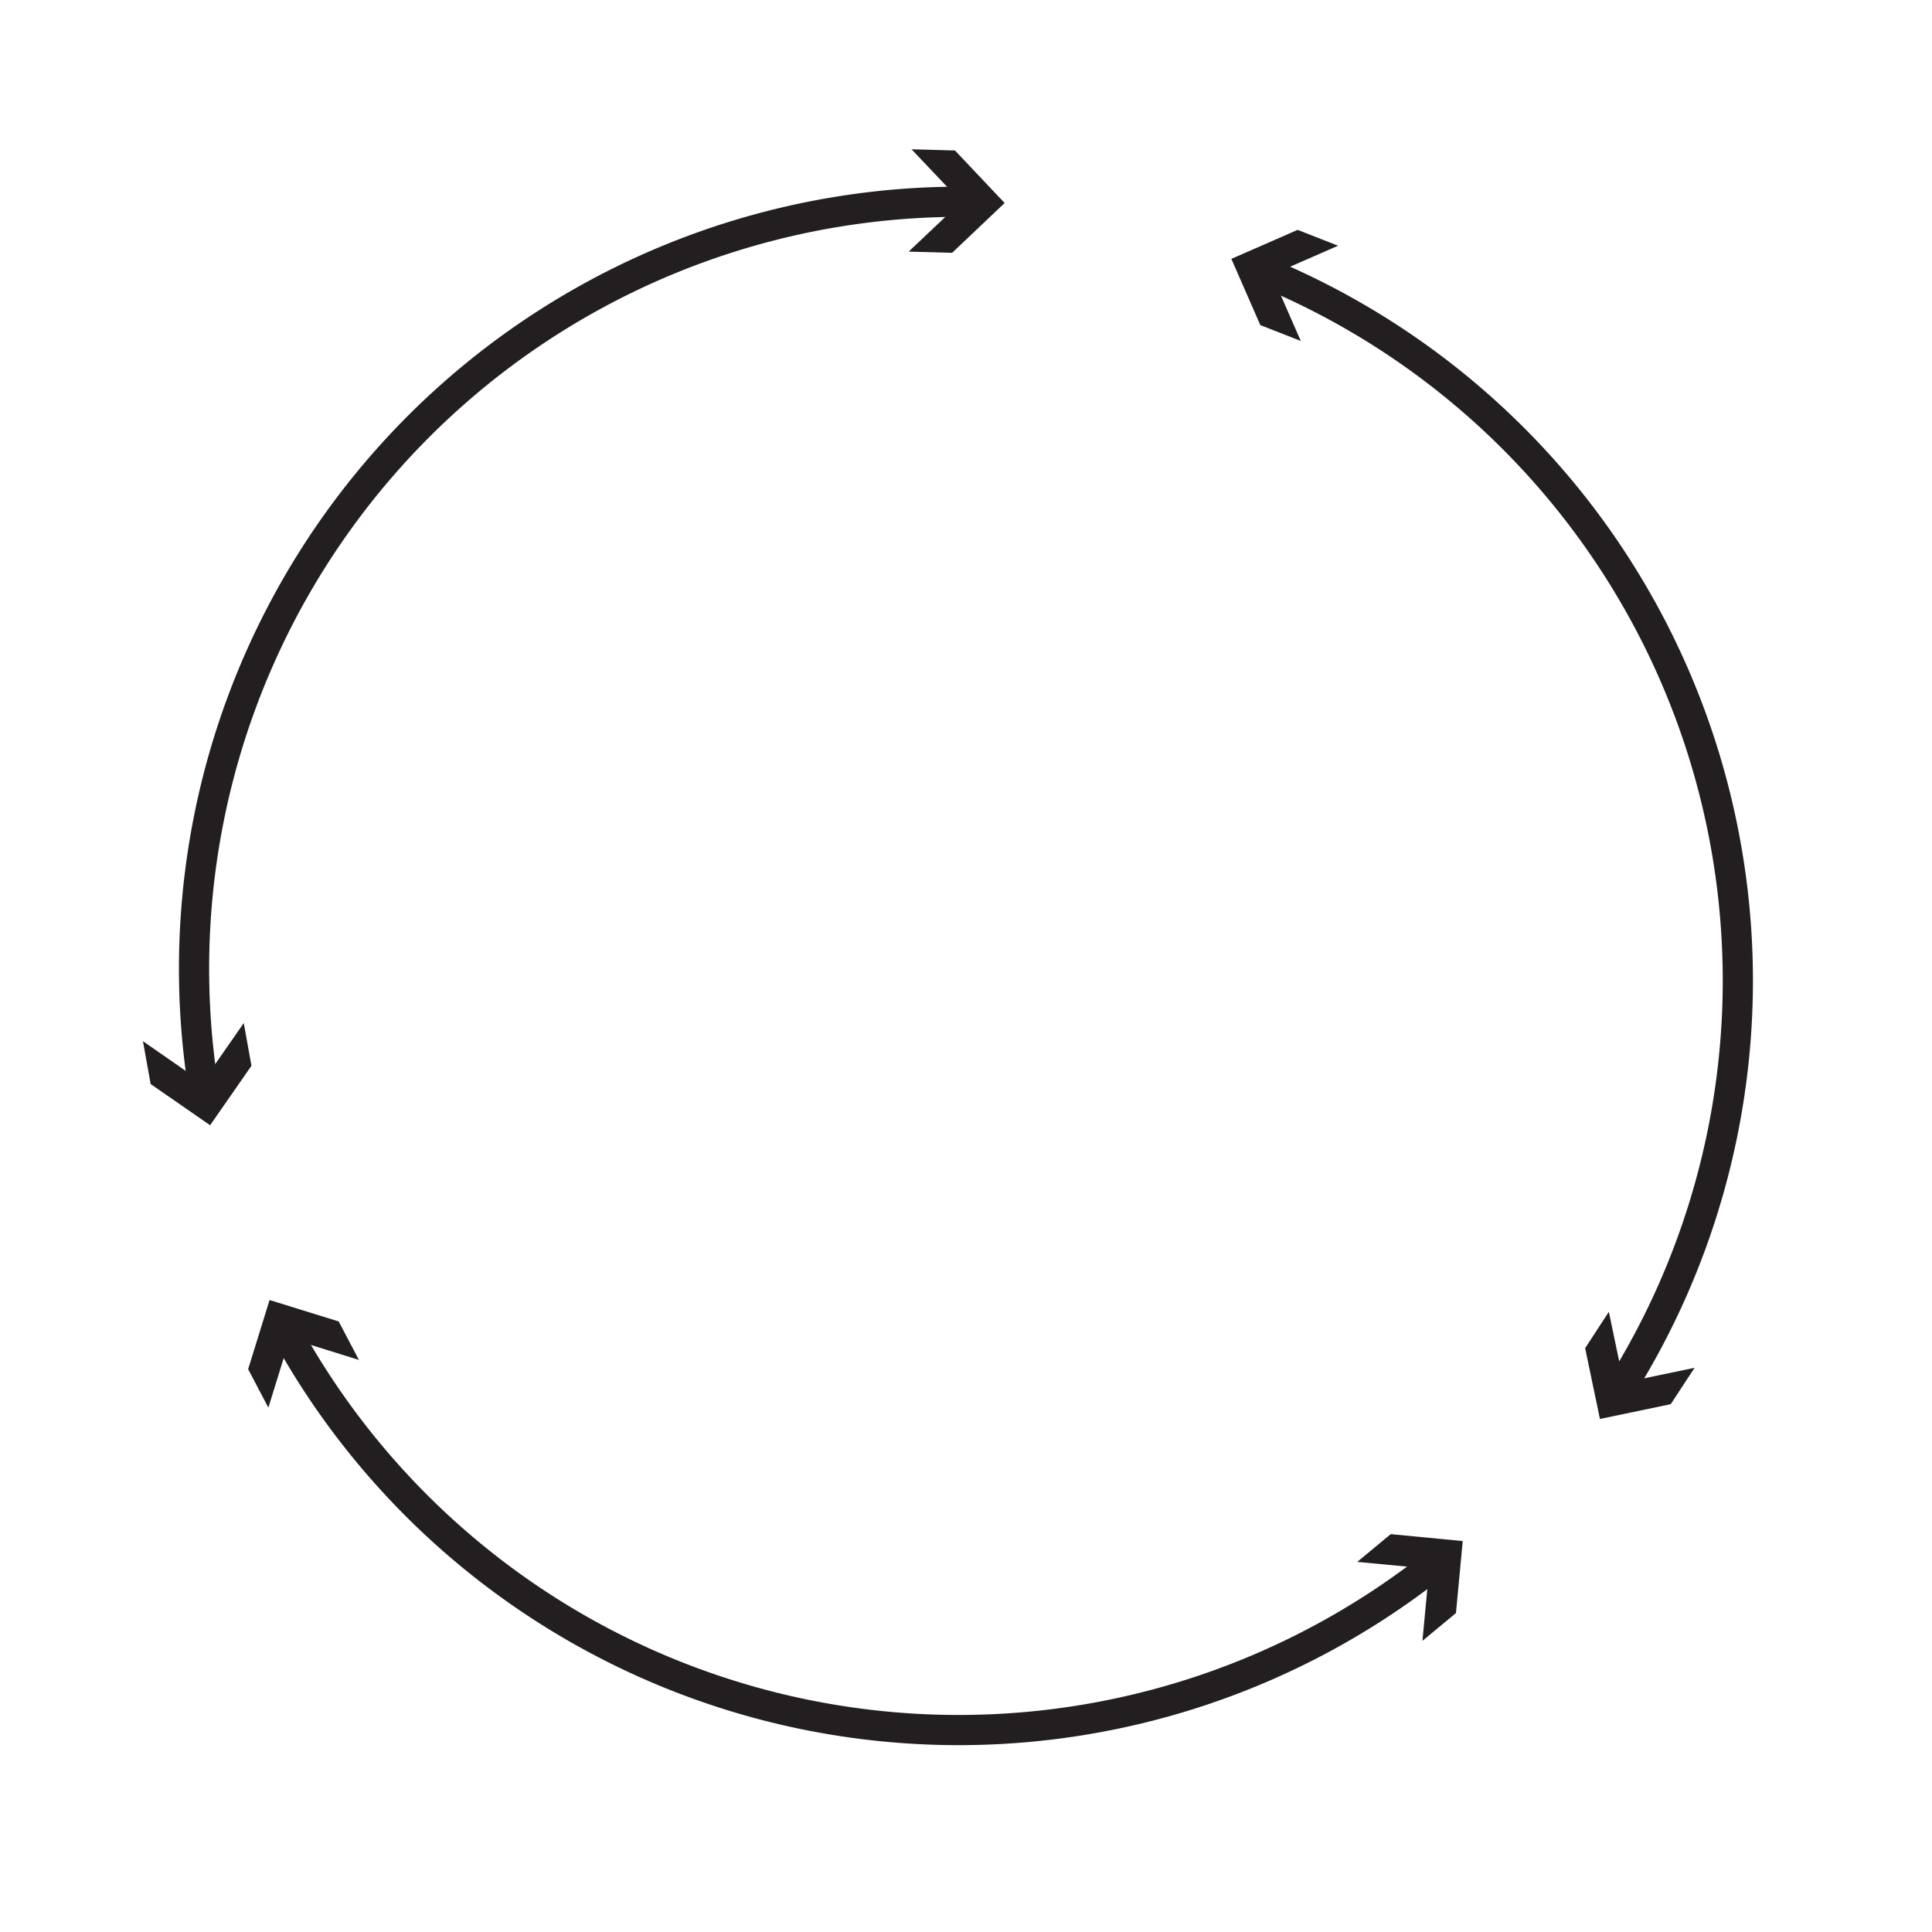 <svg id="Layer_1" data-name="Layer 1" xmlns="http://www.w3.org/2000/svg" viewBox="0 0 128 128"><defs><style>.cls-1{fill:none;stroke:#231f20;stroke-miterlimit:10;stroke-width:2px;}.cls-2{fill:#231f20;}</style></defs><path class="cls-1" d="M95.16,103.56A50.81,50.81,0,0,1,18.91,88.15"/><polygon class="cls-2" points="89.92 103.48 94.69 103.93 94.24 108.71 96.46 106.87 96.91 102.1 92.14 101.64 89.92 103.48"/><polygon class="cls-2" points="23.78 90.1 19.2 88.67 17.78 93.26 16.44 90.71 17.86 86.13 22.44 87.55 23.78 90.1"/><path class="cls-1" d="M13.51,72.3A50.81,50.81,0,0,1,64.29,13.37"/><polygon class="cls-2" points="16.15 67.78 13.41 71.72 9.47 68.98 9.98 71.82 13.92 74.55 16.66 70.61 16.15 67.78"/><polygon class="cls-2" points="60.2 16.67 63.69 13.37 60.39 9.89 63.27 9.97 66.56 13.45 63.08 16.75 60.2 16.67"/><path class="cls-1" d="M83.71,18a50.81,50.81,0,0,1,23.55,74.14"/><polygon class="cls-2" points="86.18 22.59 84.26 18.2 88.65 16.28 85.97 15.23 81.58 17.15 83.5 21.54 86.18 22.59"/><polygon class="cls-2" points="106.59 86.91 107.57 91.6 112.27 90.62 110.69 93.03 106 94.01 105.02 89.32 106.59 86.91"/></svg>